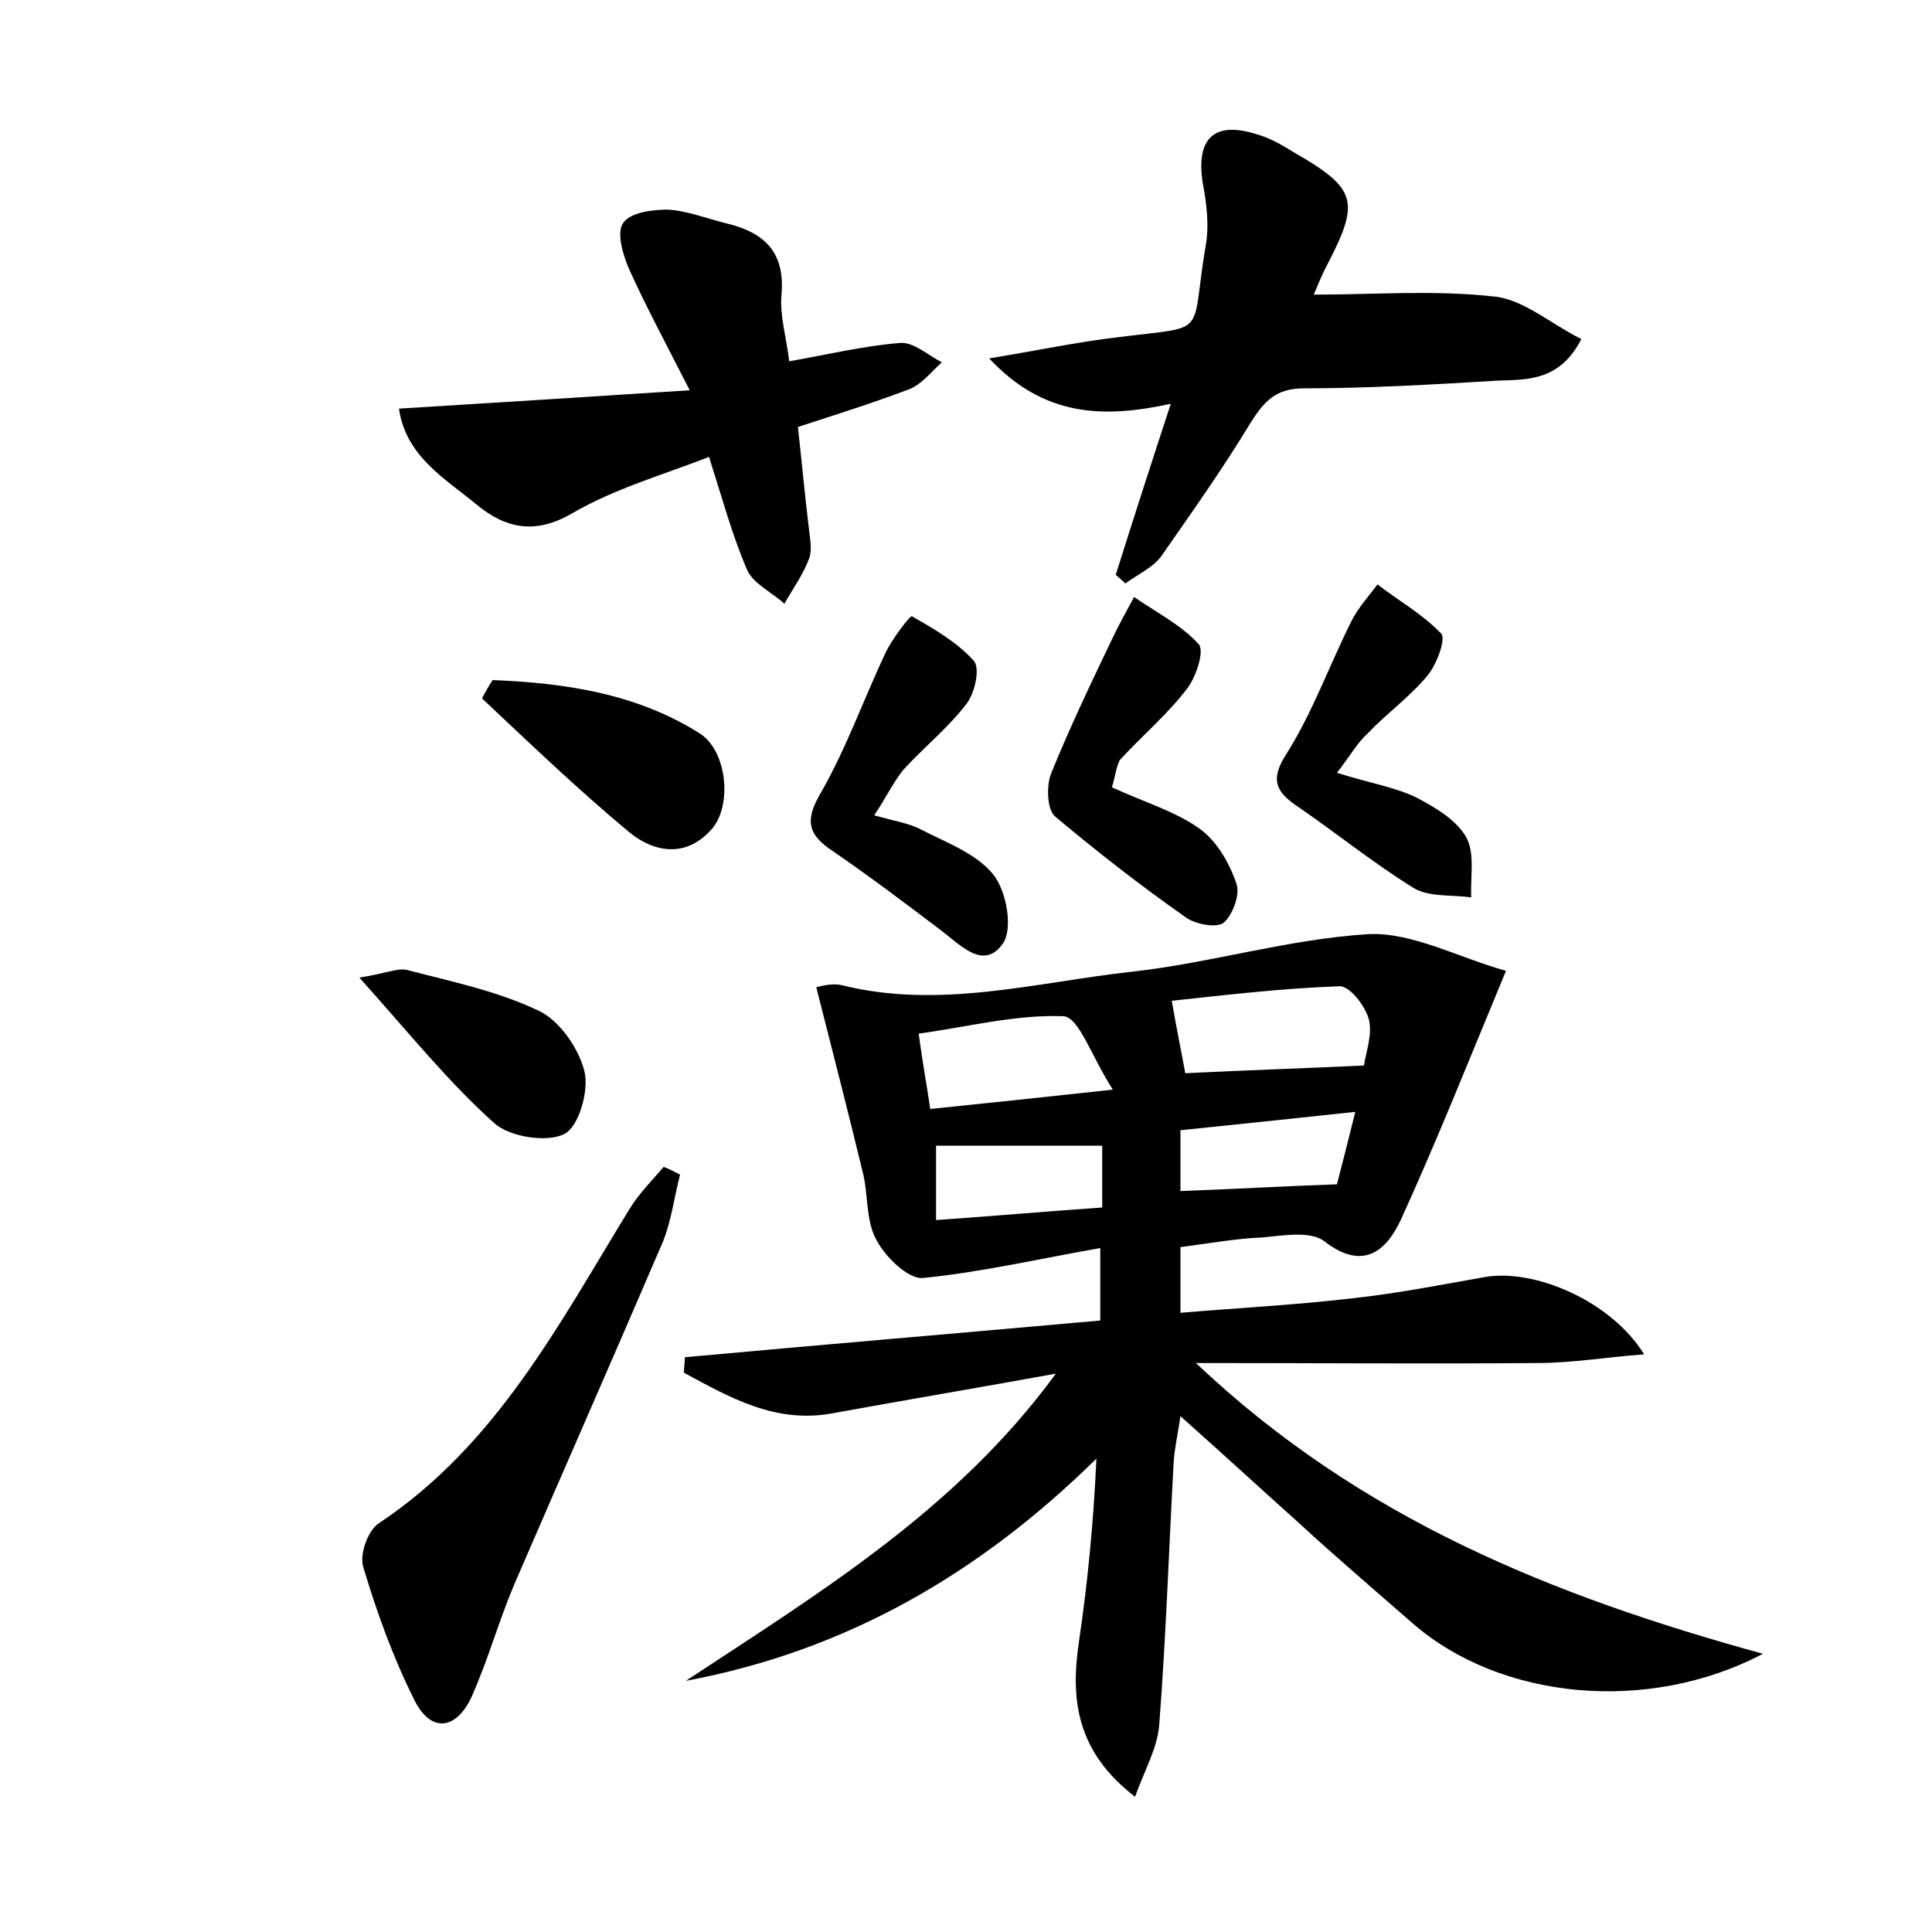 <?xml version="1.0" encoding="utf-8"?>
<!-- Generator: Adobe Illustrator 22.0.0, SVG Export Plug-In . SVG Version: 6.00 Build 0)  -->
<svg version="1.1" id="图层_1" xmlns="http://www.w3.org/2000/svg" xmlns:xlink="http://www.w3.org/1999/xlink" x="0px" y="0px"
	 viewBox="0 0 200 200" style="enable-background:new 0 0 200 200;" xml:space="preserve">
<style type="text/css">
	.st0{fill:#FFFFFF;}
</style>
<g>
	
	<path d="M117.5,186c-6.1-4.7-6.7-10.1-5.8-16.1c0.9-6.1,1.5-12.3,1.8-18.9c-12.1,11.9-25.9,19.9-42.5,23
		c13.8-9.1,28-17.7,38.3-31.8c-7.7,1.4-15.4,2.7-23.1,4.1c-5.9,1.1-10.6-1.6-15.4-4.2c0-0.5,0.1-1.1,0.1-1.6
		c14.2-1.3,28.5-2.5,43-3.8c0-2.4,0-4.4,0-7.5c-6.3,1.1-12.3,2.5-18.4,3.1c-1.5,0.1-3.9-2.2-4.8-4c-1.1-2-0.8-4.7-1.4-7
		c-1.5-6.2-3.1-12.4-4.8-19.1c0.1,0,1.5-0.5,2.7-0.2c10.1,2.5,20-0.3,29.9-1.4c8.2-0.9,16.3-3.4,24.6-3.9c4.5-0.2,9.2,2.4,14.2,3.8
		c-3.9,9.4-7.2,17.7-10.9,25.8c-1.5,3.2-3.9,5.3-7.9,2.2c-1.4-1.1-4.3-0.6-6.4-0.4c-2.7,0.1-5.4,0.6-8.5,1c0,1.9,0,3.9,0,6.8
		c5.9-0.5,11.8-0.8,17.8-1.5c4.6-0.5,9.2-1.4,13.7-2.2c5.2-0.9,13.1,2.5,16.5,8c-4,0.3-7.5,0.9-11,0.9c-11.5,0.1-22.9,0-35.4,0
		c17,16.1,36.9,24.1,58.7,30.1c-12,6.3-27.2,4.7-36.2-3.1c-4-3.5-8-6.9-11.9-10.5c-3.8-3.4-7.6-6.9-12.2-11c-0.3,2-0.6,3.3-0.7,4.7
		c-0.5,9.1-0.8,18.2-1.5,27.3C119.8,181,118.5,183.2,117.5,186z M122.7,111.1c6-0.3,12.1-0.5,18.5-0.8c0.2-1.4,0.9-3.2,0.5-4.8
		c-0.4-1.4-2-3.5-3.1-3.4c-5.8,0.2-11.7,0.9-17.3,1.5C121.8,106.5,122.3,108.9,122.7,111.1z M115.2,112.8c-2.2-3.4-3.5-7.5-5.1-7.6
		c-4.9-0.2-9.9,1.1-15,1.8c0.4,3,0.8,5.1,1.2,7.8C102.2,114.2,107.8,113.6,115.2,112.8z M96.9,126.3c5.8-0.4,11.4-0.9,17.2-1.3
		c0-2.4,0-4.4,0-6.4c-5.9,0-11.5,0-17.2,0C96.9,121.2,96.9,123.4,96.9,126.3z M140.3,115.1c-6.5,0.7-12.3,1.3-18.1,1.9
		c0,2.6,0,4.4,0,6.3c5.4-0.2,10.5-0.5,16.2-0.7C138.9,120.7,139.5,118.3,140.3,115.1z"/>
	<path d="M136,30.5c6.3,0,12.5-0.5,18.7,0.2c3,0.3,5.8,2.8,9,4.4c-2.2,4.3-5.5,4.2-8.6,4.3c-6.7,0.4-13.4,0.8-20.1,0.8
		c-2.9,0-4.1,1.3-5.5,3.5c-2.9,4.8-6.1,9.3-9.3,13.9c-0.9,1.2-2.5,1.9-3.7,2.8c-0.3-0.3-0.7-0.6-1-0.9c1.8-5.7,3.6-11.3,5.7-17.7
		c-6.9,1.5-13.1,1.4-18.8-4.7c4.9-0.8,9.1-1.7,13.4-2.2c9.5-1.2,7.4,0.1,9-9.4c0.4-2.1,0.1-4.5-0.3-6.6c-0.7-4.6,1.2-6.4,5.6-5
		c1.4,0.4,2.6,1.1,3.9,1.9c6.4,3.7,6.8,5,3.5,11.4C136.8,28.5,136.3,29.8,136,30.5z"/>
	<path d="M82.6,44.2c0.4,3.6,0.7,6.9,1.1,10.2c0.1,1.1,0.4,2.3,0.1,3.3c-0.6,1.7-1.7,3.2-2.6,4.8c-1.3-1.2-3.3-2.1-3.9-3.6
		c-1.5-3.5-2.5-7.2-3.9-11.6c-4.9,1.9-9.8,3.3-14.1,5.8c-3.9,2.3-7,1.6-10-0.9c-3.3-2.7-7.3-5-8-9.9c9.8-0.6,19.3-1.2,30.1-1.9
		c-2.6-5.1-4.6-8.8-6.3-12.6c-0.6-1.4-1.3-3.7-0.6-4.7c0.7-1.1,3-1.4,4.6-1.4c2,0.1,4,0.9,6,1.4c3.9,0.9,6.2,2.9,5.8,7.4
		c-0.2,2.1,0.5,4.4,0.8,6.9c4-0.7,7.7-1.6,11.5-1.9c1.4-0.1,2.9,1.3,4.3,2c-1.1,1-2.1,2.3-3.4,2.8C90.4,41.7,86.6,42.9,82.6,44.2z"
		/>
	<path d="M70.4,121.6c-0.6,2.3-0.9,4.8-1.8,7c-5.1,11.9-10.3,23.7-15.4,35.5c-1.6,3.8-2.7,7.8-4.4,11.6c-1.6,3.4-4.2,3.7-5.9,0.3
		c-2.2-4.4-3.9-9.1-5.3-13.8c-0.4-1.3,0.5-3.8,1.6-4.5c12.2-8.1,18.7-20.7,26-32.6c1-1.6,2.3-2.9,3.5-4.3
		C69.3,121,69.8,121.3,70.4,121.6z"/>
	<path d="M90.5,84.4c2.1,0.6,3.5,0.8,4.7,1.4c2.7,1.4,5.8,2.5,7.6,4.7c1.4,1.7,2.1,5.7,1,7.2c-2,2.8-4.4,0.1-6.4-1.4
		c-3.7-2.8-7.4-5.6-11.2-8.2c-2.4-1.6-3-3-1.3-5.9c2.7-4.7,4.5-9.8,6.8-14.7c0.7-1.4,2.5-3.8,2.7-3.7c2.3,1.3,4.7,2.7,6.4,4.6
		c0.7,0.8,0.1,3.3-0.7,4.4c-1.9,2.5-4.5,4.6-6.6,6.9C92.4,81.1,91.7,82.6,90.5,84.4z"/>
	<path d="M138.4,80c3.5,1.1,6.1,1.5,8.3,2.6c1.9,1,4.1,2.3,5.1,4.1c0.9,1.7,0.4,4.1,0.5,6.2c-2-0.3-4.4,0-6-1
		c-4.2-2.6-8-5.7-12.1-8.5c-2.2-1.5-2.7-2.8-1-5.4c2.7-4.3,4.4-9.1,6.7-13.7c0.7-1.4,1.8-2.6,2.7-3.8c2.2,1.7,4.7,3.1,6.6,5.1
		c0.5,0.6-0.5,3.2-1.4,4.3c-1.8,2.2-4.2,3.9-6.2,6C140.5,76.9,139.8,78.2,138.4,80z"/>
	<path d="M115.1,81.5c3.5,1.6,6.6,2.5,9.1,4.3c1.8,1.3,3.1,3.6,3.8,5.7c0.4,1.1-0.4,3.2-1.3,4c-0.7,0.6-2.9,0.2-3.9-0.5
		c-4.7-3.3-9.2-6.8-13.6-10.5c-0.8-0.7-0.9-3.1-0.4-4.4c1.9-4.7,4.1-9.3,6.3-13.9c0.7-1.5,1.5-2.9,2.3-4.4c2.3,1.6,4.9,2.9,6.7,4.9
		c0.6,0.7-0.3,3.5-1.3,4.7c-2,2.6-4.6,4.8-6.9,7.3C115.5,79.6,115.4,80.6,115.1,81.5z"/>
	<path d="M51,70.4c7.5,0.3,14.9,1.4,21.4,5.5c2.9,1.8,3.4,7.5,1.3,9.9c-2.6,3-5.9,2.5-8.5,0.4c-5.3-4.4-10.3-9.2-15.3-13.9
		C50.2,71.7,50.6,71,51,70.4z"/>
	<path d="M37.2,101.2c2.6-0.4,3.9-1,4.9-0.8c4.6,1.2,9.4,2.2,13.6,4.2c2.2,1,4.2,3.9,4.8,6.3c0.5,2-0.6,5.8-2.1,6.5
		c-1.8,0.9-5.6,0.3-7.2-1.1C46.4,112,42.4,107,37.2,101.2z"/>
	
	
	
	
</g>
</svg>
